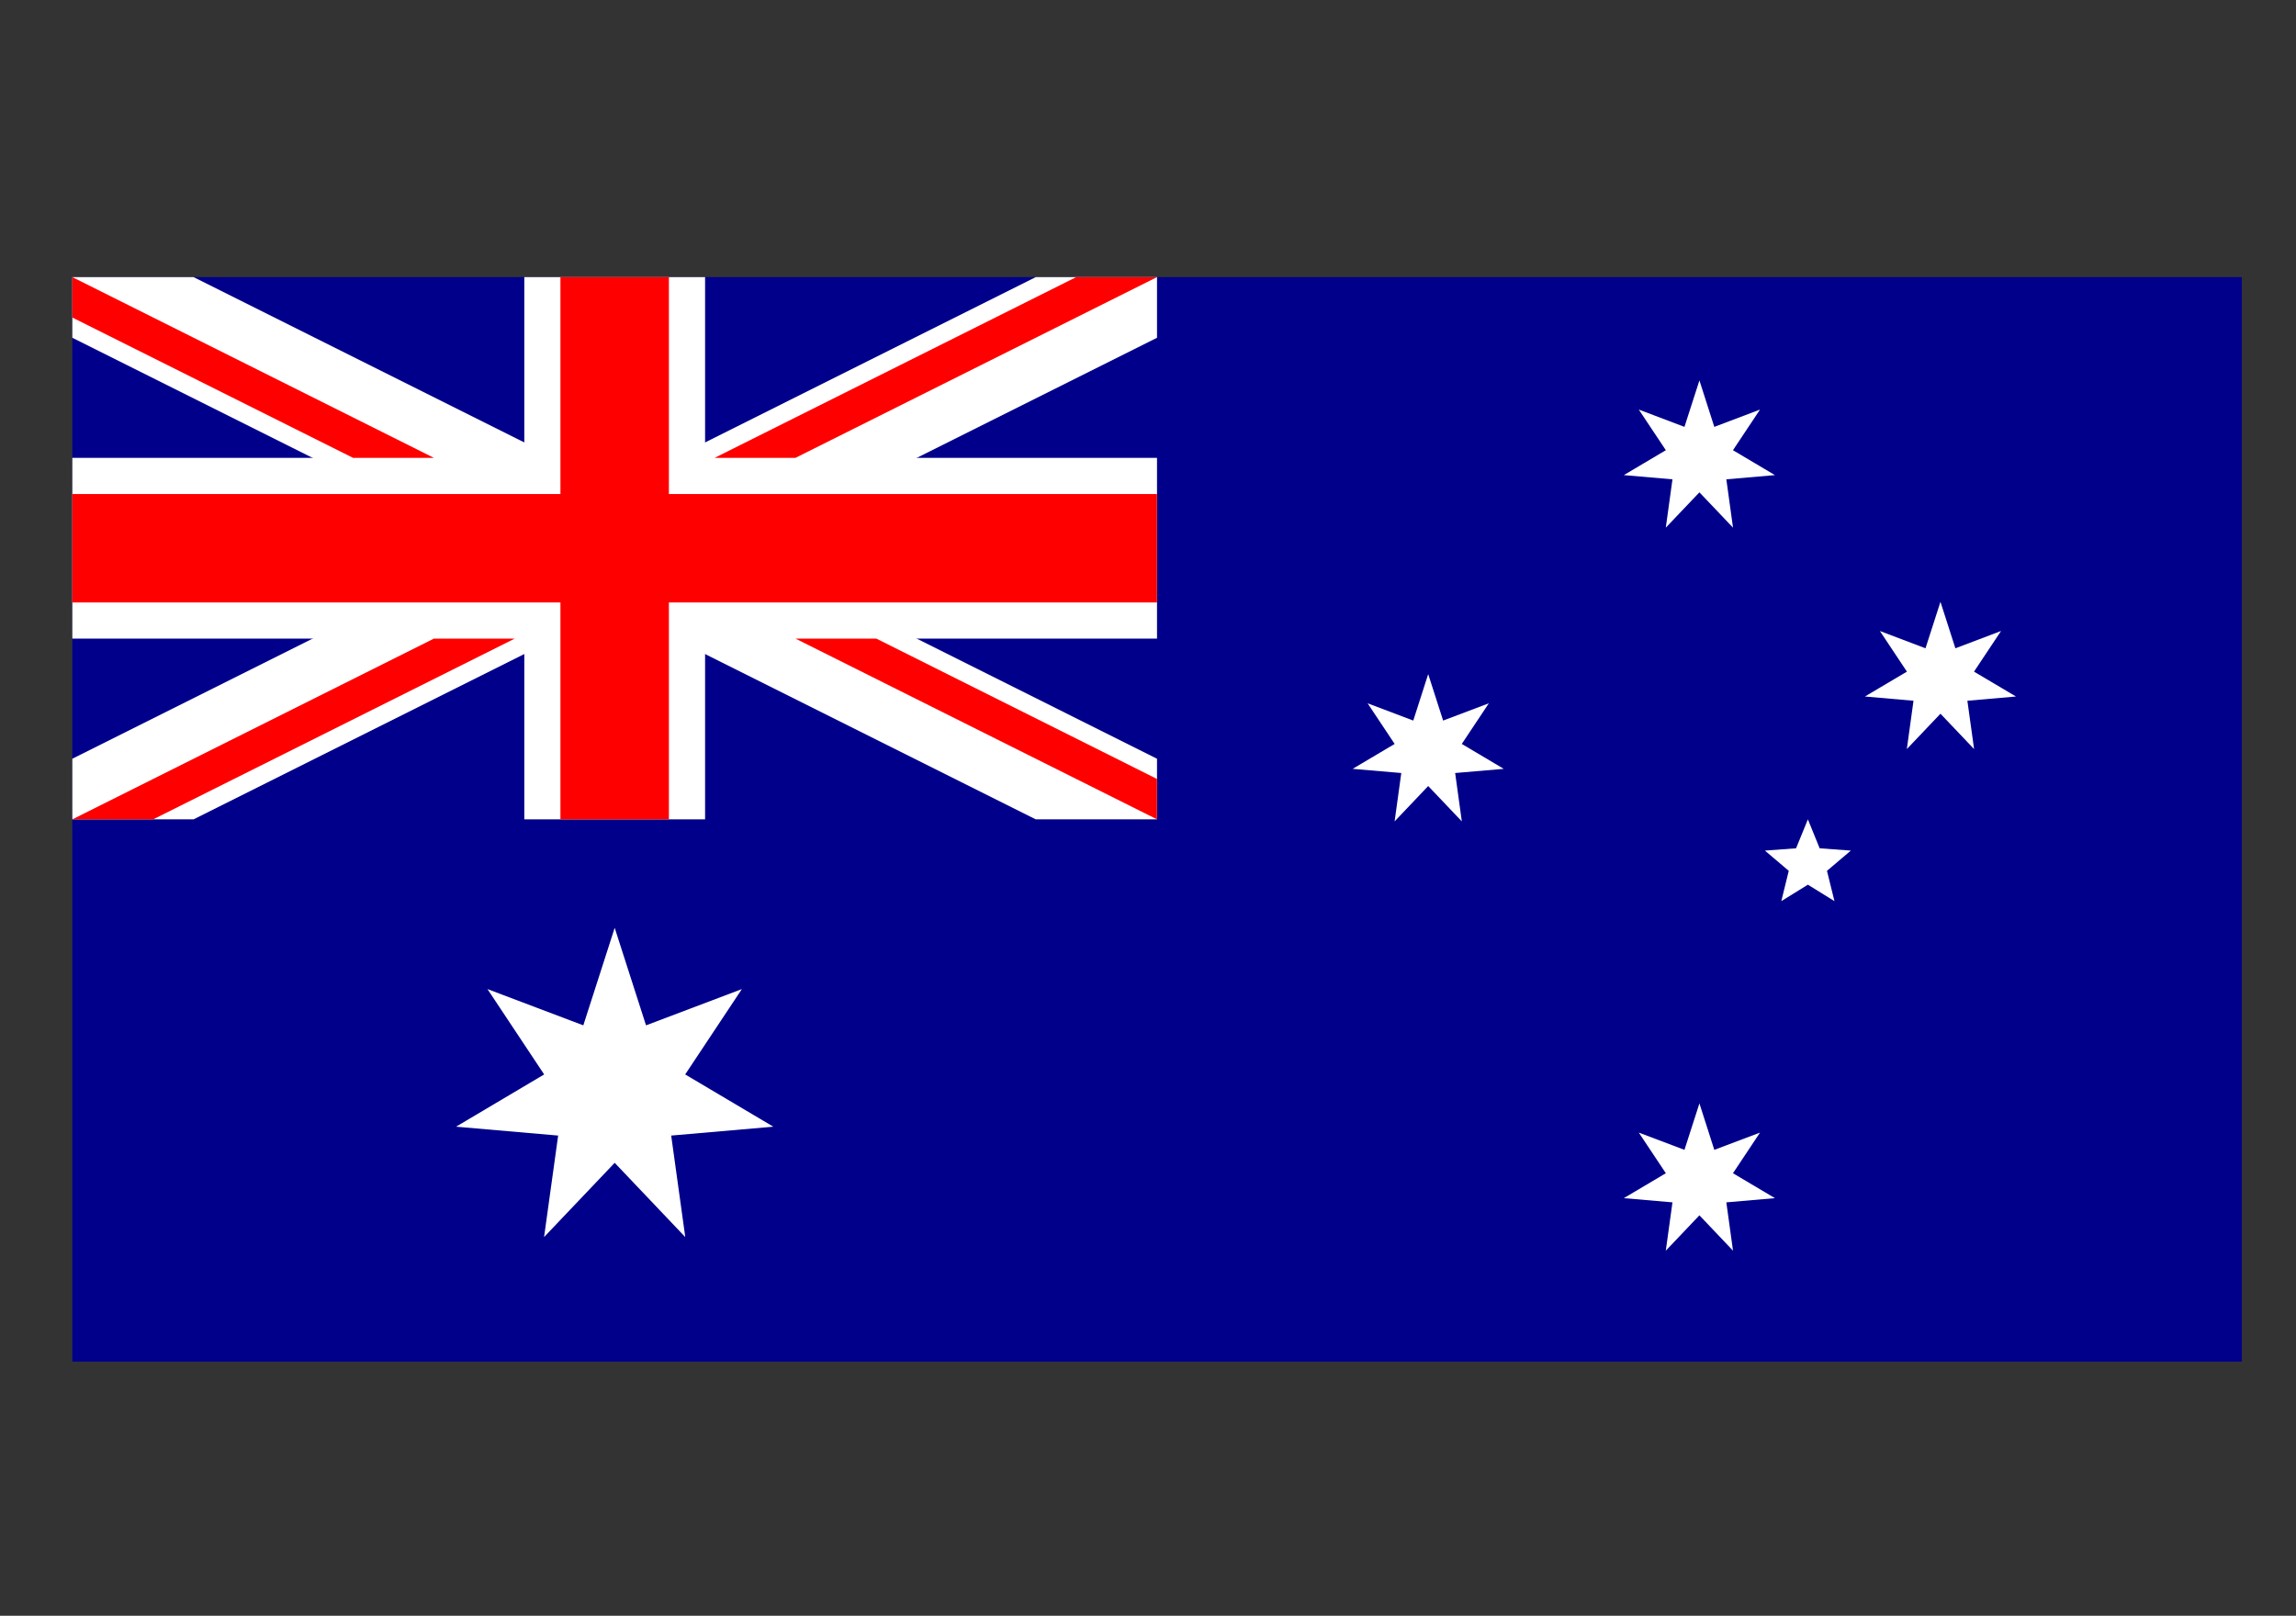 <?xml version="1.0" encoding="utf-8"?>
<!-- Generator: Adobe Illustrator 16.0.0, SVG Export Plug-In . SVG Version: 6.00 Build 0)  -->
<!DOCTYPE svg PUBLIC "-//W3C//DTD SVG 1.1//EN" "http://www.w3.org/Graphics/SVG/1.1/DTD/svg11.dtd">
<svg version="1.1" id="图层_1" xmlns="http://www.w3.org/2000/svg" xmlns:xlink="http://www.w3.org/1999/xlink" x="0px" y="0px"
	 width="54px" height="38.01px" viewBox="0 0 54 38.01" enable-background="new 0 0 54 38.01" xml:space="preserve">
<rect x="0" y="0" width="54" height="38.01" fill="#333333" stroke="none"/>
<g>
	<g>
		<rect x="1.701" y="6.519" fill="#00008B" width="51.024" height="25.513"/>
	</g>
	<g>
		<g>
			<polygon fill="#FFFFFF" points="14.457,21.827 15.194,24.121 17.448,23.268 16.115,25.276 18.188,26.505 15.786,26.714 
				16.117,29.102 14.457,27.355 12.796,29.102 13.127,26.714 10.726,26.505 12.798,25.276 11.465,23.268 13.719,24.121 			"/>
		</g>
		<g>
			<polygon fill="#FFFFFF" points="39.969,25.957 40.319,27.05 41.394,26.644 40.758,27.6 41.745,28.186 40.602,28.285 
				40.759,29.422 39.969,28.59 39.178,29.422 39.335,28.285 38.191,28.186 39.179,27.6 38.543,26.644 39.617,27.05 			"/>
		</g>
		<g>
			<polygon fill="#FFFFFF" points="33.59,15.858 33.941,16.951 35.016,16.545 34.38,17.501 35.367,18.087 34.224,18.185 
				34.381,19.323 33.59,18.491 32.8,19.323 32.957,18.185 31.813,18.087 32.801,17.501 32.165,16.545 33.239,16.951 			"/>
		</g>
		<g>
			<polygon fill="#FFFFFF" points="39.969,8.949 40.319,10.042 41.394,9.635 40.758,10.591 41.745,11.177 40.602,11.276 
				40.759,12.413 39.969,11.582 39.178,12.413 39.335,11.276 38.191,11.177 39.179,10.591 38.543,9.635 39.617,10.042 			"/>
		</g>
		<g>
			<polygon fill="#FFFFFF" points="45.638,14.158 45.989,15.251 47.063,14.844 46.427,15.8 47.414,16.385 46.271,16.485 
				46.429,17.622 45.638,16.79 44.847,17.622 45.004,16.485 43.861,16.385 44.849,15.8 44.213,14.844 45.286,15.251 			"/>
		</g>
		<g>
			<polygon fill="#FFFFFF" points="42.52,19.275 42.797,19.956 43.53,20.01 42.969,20.486 43.145,21.199 42.52,20.812 
				41.895,21.199 42.07,20.486 41.509,20.01 42.242,19.956 			"/>
		</g>
		<polygon fill="#FFFFFF" points="12.331,6.519 16.583,6.519 16.583,10.771 27.212,10.771 27.212,15.023 16.583,15.023 
			16.583,19.275 12.331,19.275 12.331,15.023 1.701,15.023 1.701,10.771 12.331,10.771 		"/>
		<polygon fill="#FFFFFF" points="1.701,6.519 4.553,6.519 27.212,17.849 27.212,19.275 24.36,19.275 1.701,7.946 		"/>
		<g>
			<polygon fill="#FFFFFF" points="27.212,6.519 24.36,6.519 1.701,17.849 1.701,19.275 4.553,19.275 27.212,7.946 			"/>
		</g>
	</g>
	<g>
		<polygon fill="#FF0000" points="13.181,6.519 15.732,6.519 15.732,11.622 27.212,11.622 27.212,14.173 15.732,14.173 
			15.732,19.275 13.181,19.275 13.181,14.173 1.701,14.173 1.701,11.622 13.181,11.622 		"/>
		<path fill="#FF0000" d="M1.701,6.519l8.504,4.252H8.303L1.701,7.47V6.519z M27.212,6.519h-1.901l-8.504,4.252h1.901L27.212,6.519z
			"/>
		<g>
			<path fill="#FF0000" d="M27.212,19.275l-8.503-4.252h1.901l6.602,3.302V19.275z M1.701,19.275h1.901l8.504-4.252h-1.901
				L1.701,19.275z"/>
		</g>
	</g>
</g>
</svg>
